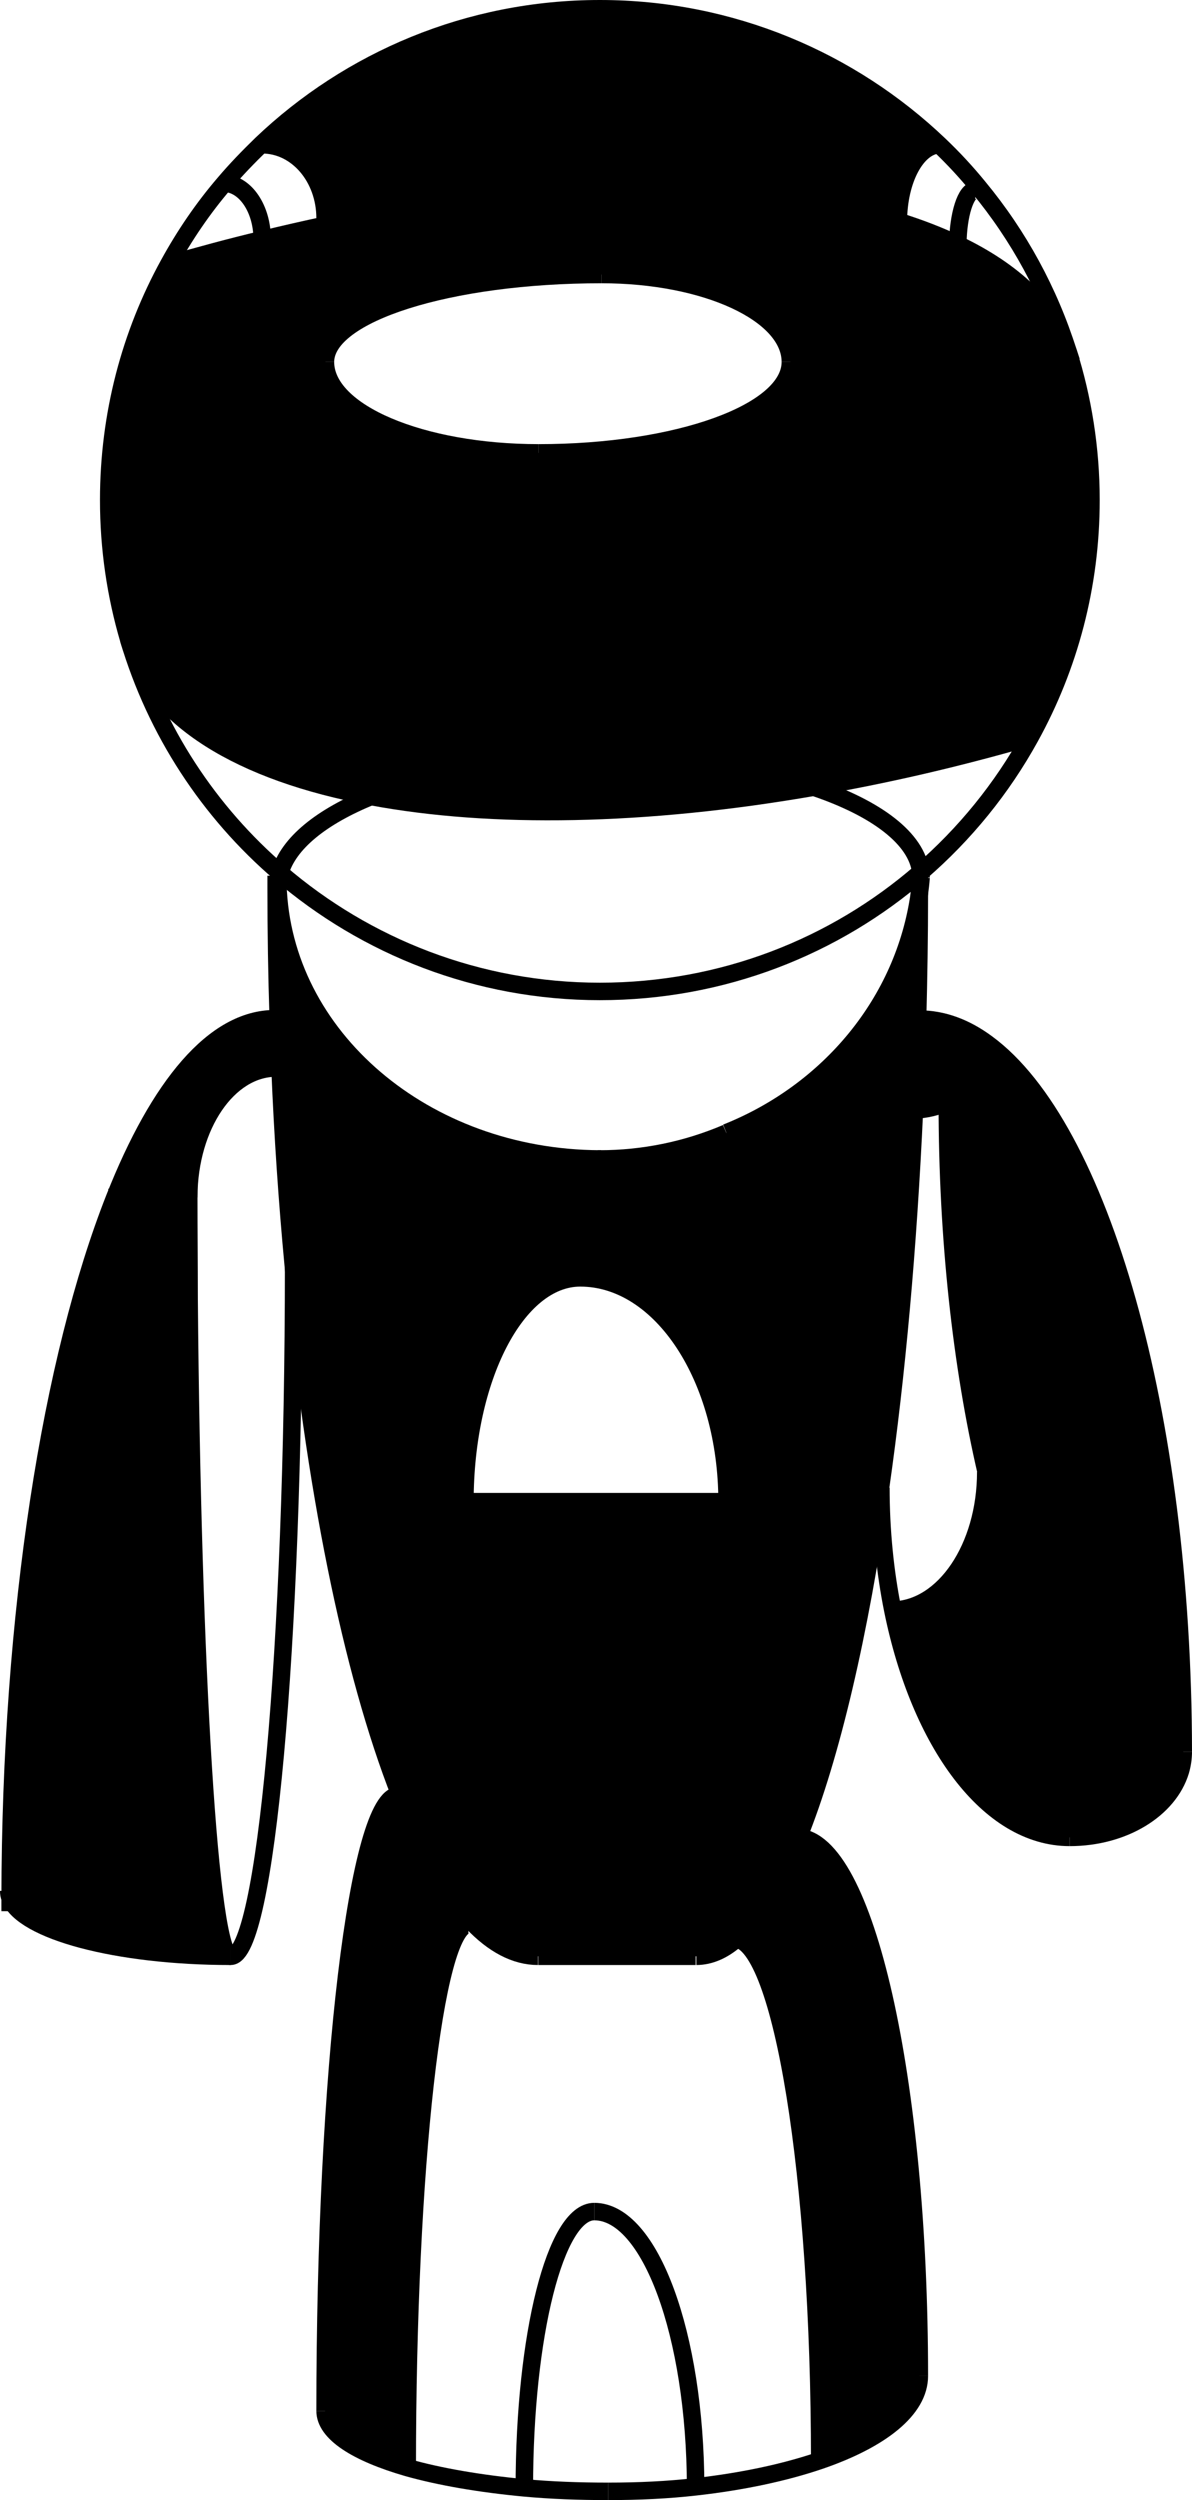 <?xml version="1.0" encoding="utf-8"?>
<!-- Generator: Adobe Illustrator 24.2.3, SVG Export Plug-In . SVG Version: 6.00 Build 0)  -->
<svg version="1.1" id="Layer_1" xmlns="http://www.w3.org/2000/svg" xmlns:xlink="http://www.w3.org/1999/xlink" x="0px" y="0px"
	 viewBox="0 0 341 714.9" style="enable-background:new 0 0 341 714.9;" xml:space="preserve">
<style type="text/css">
	.st0{fill:none;stroke:#000000;stroke-width:5;stroke-miterlimit:10;}
</style>
<g id="Layer_2-2">
	<g id="XMLID_1_">
		<g>
			<path d="M228.2,525.4c19.2,0.6,34.8,69.2,34.8,154c0,9.6-11,18.2-28.5,24.2c0-81.5-10.8-147.6-24-149.2
				C216.8,549,222.7,539.1,228.2,525.4z"/>
			<path d="M135.2,549.7l-1.2,0.7c-9.7,0-17.5,69.4-17.5,155.2C102,701.5,93,695.8,93,689.4c0-97.3,9.4-176,21-176l0.5-0.2
				C120.8,529.4,127.8,541.8,135.2,549.7z"/>
			<path d="M338.5,500.9C338.5,501,338.5,501,338.5,500.9c0,1.9-0.3,3.8-0.8,5.5c-23.2-0.3-43.6-34.2-55.5-85.5
				c-7-30.2-11.1-66.5-11.1-105.5l-0.1-0.2c6.6-3.1,11.1-9.2,11.1-16.3l0.4-0.5C314.6,322.1,338.4,403.7,338.5,500.9z"/>
			<path d="M337.7,506.4c-3.3,10.9-16.2,19-31.7,19c-23.2,0-43-27-50.6-65c14.7-0.3,26.6-17.9,26.6-39.5l0.1,0
				C294.1,472.2,314.5,506.1,337.7,506.4z"/>
			<path d="M274,69.9c15.9,7.6,26.9,17.9,31.6,30.8c4.2,13.3,6.5,27.6,6.5,42.3c0,24.6-6.3,47.7-17.4,67.8
				c-21.1,6.1-41.8,10.9-61.9,14.3c-15.9-5.3-36.7-8.6-59.6-8.7c-26.3,0.1-49.9,4.5-66.9,11.4c-37.2-6.9-62.8-22.2-69.5-45l0,0
				c-3.7-12.6-5.7-26-5.7-39.8c0-24.5,6.2-47.5,17.2-67.5c9-2.6,17.9-5,26.7-7.1c6.2-1.5,12.3-2.8,18.4-4.1
				c65.2-13.3,124-13.2,163.6-1C263.2,65.3,268.8,67.5,274,69.9z M226.1,103.5c0-13.8-24.1-25-54-25c-43.7,0-79,11.2-79,25
				c0,14.4,27.3,26,61,26C193.9,129.5,226.1,117.9,226.1,103.5z"/>
			<path d="M282.4,298.4l-0.4,0.5c0,7.1-4.5,13.2-11.1,16.3c-2.8,1.3-6,2.1-9.4,2.2c0.4-8.5,0.7-17.2,0.9-26l0.6,0
				C269.7,291.4,276.2,293.8,282.4,298.4z"/>
			<path d="M228.2,525.4c-5.5,13.6-11.5,23.5-17.7,29c-3.7,3.3-7.6,5-11.5,5h-45c-6.5,0-12.8-3.4-18.8-9.7
				c-7.4-7.9-14.4-20.3-20.7-36.5C100.7,478,89.9,425,84,361.9c-1.7-18.1-3-37-3.8-56.6c-0.2-4.7-0.4-9.4-0.5-14.1
				C79.3,279,79,266.6,79,253.9h0.5c0-0.3,0-0.6,0-0.9c1.3,43.4,41.9,78.2,92.1,78.4c12.4-0.1,24.8-2.6,36.2-7.4v-0.1
				c29.4-11.7,50.9-37.5,55.2-68.3c0,12.1-0.2,24.1-0.5,35.8c-0.2,8.8-0.5,17.5-0.9,26c-1.8,39.3-5.1,75.9-9.7,108
				C245.8,467.4,237.7,502,228.2,525.4z M133,429.4h75c0-35.4-18.8-64-42-64C147.8,365.4,133,394,133,429.4z"/>
			<path d="M268.6,41.4c-6.5,0.3-11.6,10-11.6,21.9c-39.6-12.2-98.4-12.3-163.6,1l-0.4-2c0-11.6-8-21-18-21l-0.2-0.2
				c25.2-24,59.3-38.7,96.8-38.7C209.2,2.5,243.4,17.3,268.6,41.4z"/>
			<path d="M173.2,216.4c22.9,0.1,43.7,3.4,59.6,8.7c-48.3,8.3-92.3,9-126.5,2.7C123.3,220.9,147,216.6,173.2,216.4z"/>
			<path d="M54,342.1c0,9.9,0.1,19.6,0.1,29.2H54c-0.1-15.2-9.4-27.6-21.2-28.7c12.7-32.1,28.5-51.2,45.8-51.2l1.1,0
				c0.2,4.7,0.3,9.4,0.5,14.1l-1.2,0.1C65.3,305.4,54.1,321.8,54,342.1z"/>
			<path d="M54,371.2h0.1C55,477.9,60,559.4,66,559.4c-32.7,0-59.5-7.2-63.1-16.6C3,460.9,14.7,388.4,32.8,342.5
				C44.6,343.7,53.9,356.1,54,371.2z"/>
		</g>
		<g>
			<path class="st0" d="M79.5,252.9c0.1-1.1,0.3-2.2,0.6-3.3c2.4-8.5,11.9-16.1,26.2-21.9c17-6.9,40.7-11.2,66.9-11.4
				c0.4,0,0.8,0,1.3,0"/>
			<path class="st0" d="M79.5,253.9c0-0.3,0-0.6,0-0.9"/>
			<path class="st0" d="M263.5,250.9c0-0.5,0-1-0.1-1.5c-1.1-9.6-12.7-18.3-30.6-24.3c-15.9-5.3-36.7-8.6-59.6-8.7
				c-0.4,0-0.8,0-1.2,0"/>
			<path class="st0" d="M74.8,41.2c25.2-24,59.3-38.7,96.8-38.7c37.6,0,71.8,14.8,97.1,38.9c4,3.8,7.8,7.9,11.3,12.2
				c11.4,13.8,20.1,29.7,25.6,47.1c4.2,13.3,6.5,27.6,6.5,42.3c0,24.6-6.3,47.7-17.4,67.8c-8.1,14.7-18.7,27.7-31.3,38.6
				c-24.6,21.3-56.7,34.1-91.8,34.1c-34.9,0-66.9-12.8-91.5-33.9c-20.3-17.4-35.5-40.5-43.3-66.8c-3.7-12.6-5.7-26-5.7-39.8
				c0-24.5,6.2-47.5,17.2-67.5c4.5-8.2,9.8-16,15.9-23.1C67.5,48.5,71.1,44.8,74.8,41.2z"/>
			<path class="st0" d="M36.8,182.8c6.7,22.8,32.2,38.1,69.5,45c34.2,6.4,78.2,5.7,126.5-2.7c20-3.4,40.8-8.2,61.9-14.3
				c0.2-0.1,0.4-0.1,0.6-0.2"/>
			<path class="st0" d="M306.5,103.4c-0.3-0.9-0.6-1.8-0.9-2.7c-4.7-12.9-15.7-23.2-31.6-30.8c-5.2-2.5-10.9-4.7-17-6.6
				c-39.6-12.2-98.4-12.3-163.6,1C87.3,65.6,81.2,67,75,68.5c-8.8,2.1-17.7,4.5-26.7,7.1c-0.3,0.1-0.6,0.2-0.8,0.2"/>
			<path class="st0" d="M93.1,103.5c0-13.8,35.3-25,79-25"/>
			<path class="st0" d="M226.1,103.5c0-13.8-24.1-25-54-25"/>
			<path class="st0" d="M226.1,103.5c0,14.4-32.2,26-72,26"/>
			<path class="st0" d="M93.1,103.5c0,14.4,27.3,26,61,26"/>
			<path class="st0" d="M207.8,324c-11.5,4.9-23.8,7.4-36.2,7.4c-0.2,0-0.4,0-0.6,0"/>
			<path class="st0" d="M263.5,250.9c-0.1,1.6-0.3,3.1-0.5,4.7c-4.3,30.9-25.8,56.6-55.2,68.3"/>
			<path class="st0" d="M79.5,250.9c0,0.7,0,1.4,0,2c0,0,0,0,0,0.1c1.3,43.4,41.9,78.2,92.1,78.4c0.1,0,0.3,0,0.4,0"/>
			<path class="st0" d="M79,250.4c0,1.2,0,2.3,0,3.5c0,12.6,0.2,25.1,0.6,37.3c0.2,4.7,0.3,9.4,0.5,14.1c0.8,19.6,2.1,38.5,3.8,56.6
				c5.9,63.1,16.7,116.1,30.5,151.3c6.3,16.2,13.3,28.6,20.7,36.5c6,6.3,12.3,9.7,18.8,9.7"/>
			<path class="st0" d="M263,250.4c0,1.7,0,3.5,0,5.2c0,12.1-0.2,24.1-0.5,35.8c-0.2,8.8-0.5,17.5-0.9,26
				c-1.8,39.3-5.1,75.9-9.7,108c-6,42-14.1,76.6-23.5,100c-5.5,13.6-11.5,23.5-17.7,29c-3.7,3.3-7.6,5-11.5,5"/>
			<path class="st0" d="M338.5,500.9c-0.1-97.2-23.9-178.8-56.1-202.5c-6.2-4.6-12.7-7-19.4-7"/>
			<path class="st0" d="M338.5,501.4c0-0.1,0-0.3,0-0.4"/>
			<path class="st0" d="M338.5,500.9C338.5,501,338.5,501,338.5,500.9c0,1.9-0.3,3.8-0.8,5.5c-3.3,10.9-16.2,19-31.7,19"/>
			<path class="st0" d="M252,425.4c0,12.3,1.2,24.1,3.4,35c7.7,38,27.4,65,50.6,65"/>
			<path class="st0" d="M2.9,546.5c0-1.2,0-2.5,0-3.7C3,460.9,14.7,388.4,32.8,342.5c12.7-32.1,28.5-51.2,45.8-51.2"/>
			<path class="st0" d="M2.5,540.7c0,0.7,0.1,1.4,0.4,2.1c3.6,9.3,30.4,16.6,63.1,16.6"/>
			<path class="st0" d="M84,361.9c0,109.2-8,197.5-18,197.5"/>
			<line class="st0" x1="154" y1="559.4" x2="199" y2="559.4"/>
			<path class="st0" d="M93,689.4c0,6.3,9,12,23.5,16.2c9.2,2.6,20.7,4.6,33.5,5.8c7.6,0.7,15.6,1,24,1"/>
			<path class="st0" d="M263,679.4c0,9.6-11,18.2-28.5,24.2c-10,3.4-22.1,6-35.5,7.5c-7.9,0.9-16.3,1.3-25,1.3"/>
			<path class="st0" d="M263,679.4c0-84.8-15.5-153.4-34.8-154c-0.1,0-0.2,0-0.2,0"/>
			<path class="st0" d="M93,689.4c0-97.3,9.4-176,21-176"/>
			<path class="st0" d="M133,429.4c0-35.4,14.8-64,33-64"/>
			<path class="st0" d="M208,429.4c0-35.4-18.8-64-42-64"/>
			<polyline class="st0" points="210.5,429.4 208,429.4 133,429.4 130.5,429.4 			"/>
			<path class="st0" d="M54,337.4c0,1.6,0,3.1,0,4.7c0,9.9,0.1,19.6,0.1,29.2C55,477.9,60,559.4,66,559.4"/>
			<path class="st0" d="M54,342.4c0-0.1,0-0.2,0-0.3c0.1-20.3,11.3-36.7,25-36.7"/>
			<path class="st0" d="M282,298.9c0,7.1-4.5,13.2-11.1,16.3c-2.8,1.3-6,2.1-9.4,2.2c-0.2,0-0.3,0-0.5,0"/>
			<path class="st0" d="M271,315.4c0,39,4.1,75.3,11.1,105.5c11.9,51.3,32.4,85.2,55.5,85.5c0.1,0,0.2,0,0.3,0"/>
			<path class="st0" d="M282,420.9c0,21.6-11.9,39.2-26.6,39.5c-0.1,0-0.3,0-0.4,0"/>
			<path class="st0" d="M282,429.4c0-2.2,0.5-4,1-4"/>
			<path class="st0" d="M54,371.4c0-0.1,0-0.1,0-0.2c-0.1-15.2-9.4-27.6-21.2-28.7c-0.6-0.1-1.2-0.1-1.8-0.1"/>
			<path class="st0" d="M75,68.4c0-8.7-4.8-15.8-10.8-16c-0.1,0-0.1,0-0.2,0"/>
			<path class="st0" d="M274,70.4c0-0.2,0-0.3,0-0.5c0.1-8.6,2.3-15.5,5-15.5"/>
			<path class="st0" d="M93,62.4c0-11.6-8-21-18-21"/>
			<path class="st0" d="M257,63.4C257,63.4,257,63.4,257,63.4c0-12,5.2-21.6,11.6-22c0.1,0,0.2,0,0.4,0"/>
			<path class="st0" d="M116.5,705.9c0-0.1,0-0.2,0-0.3c0-85.8,7.8-155.2,17.5-155.2"/>
			<path class="st0" d="M234.5,703.9c0-0.1,0-0.2,0-0.3c0-81.5-10.8-147.6-24-149.2c-0.2,0-0.3,0-0.5,0"/>
			<path class="st0" d="M150,711.4C150,711.4,150,711.4,150,711.4c0-43.7,8.9-79,20-79"/>
			<path class="st0" d="M199,711.4c0-0.1,0-0.2,0-0.3c-0.1-43.5-13-78.7-29-78.7"/>
		</g>
	</g>
</g>
</svg>
